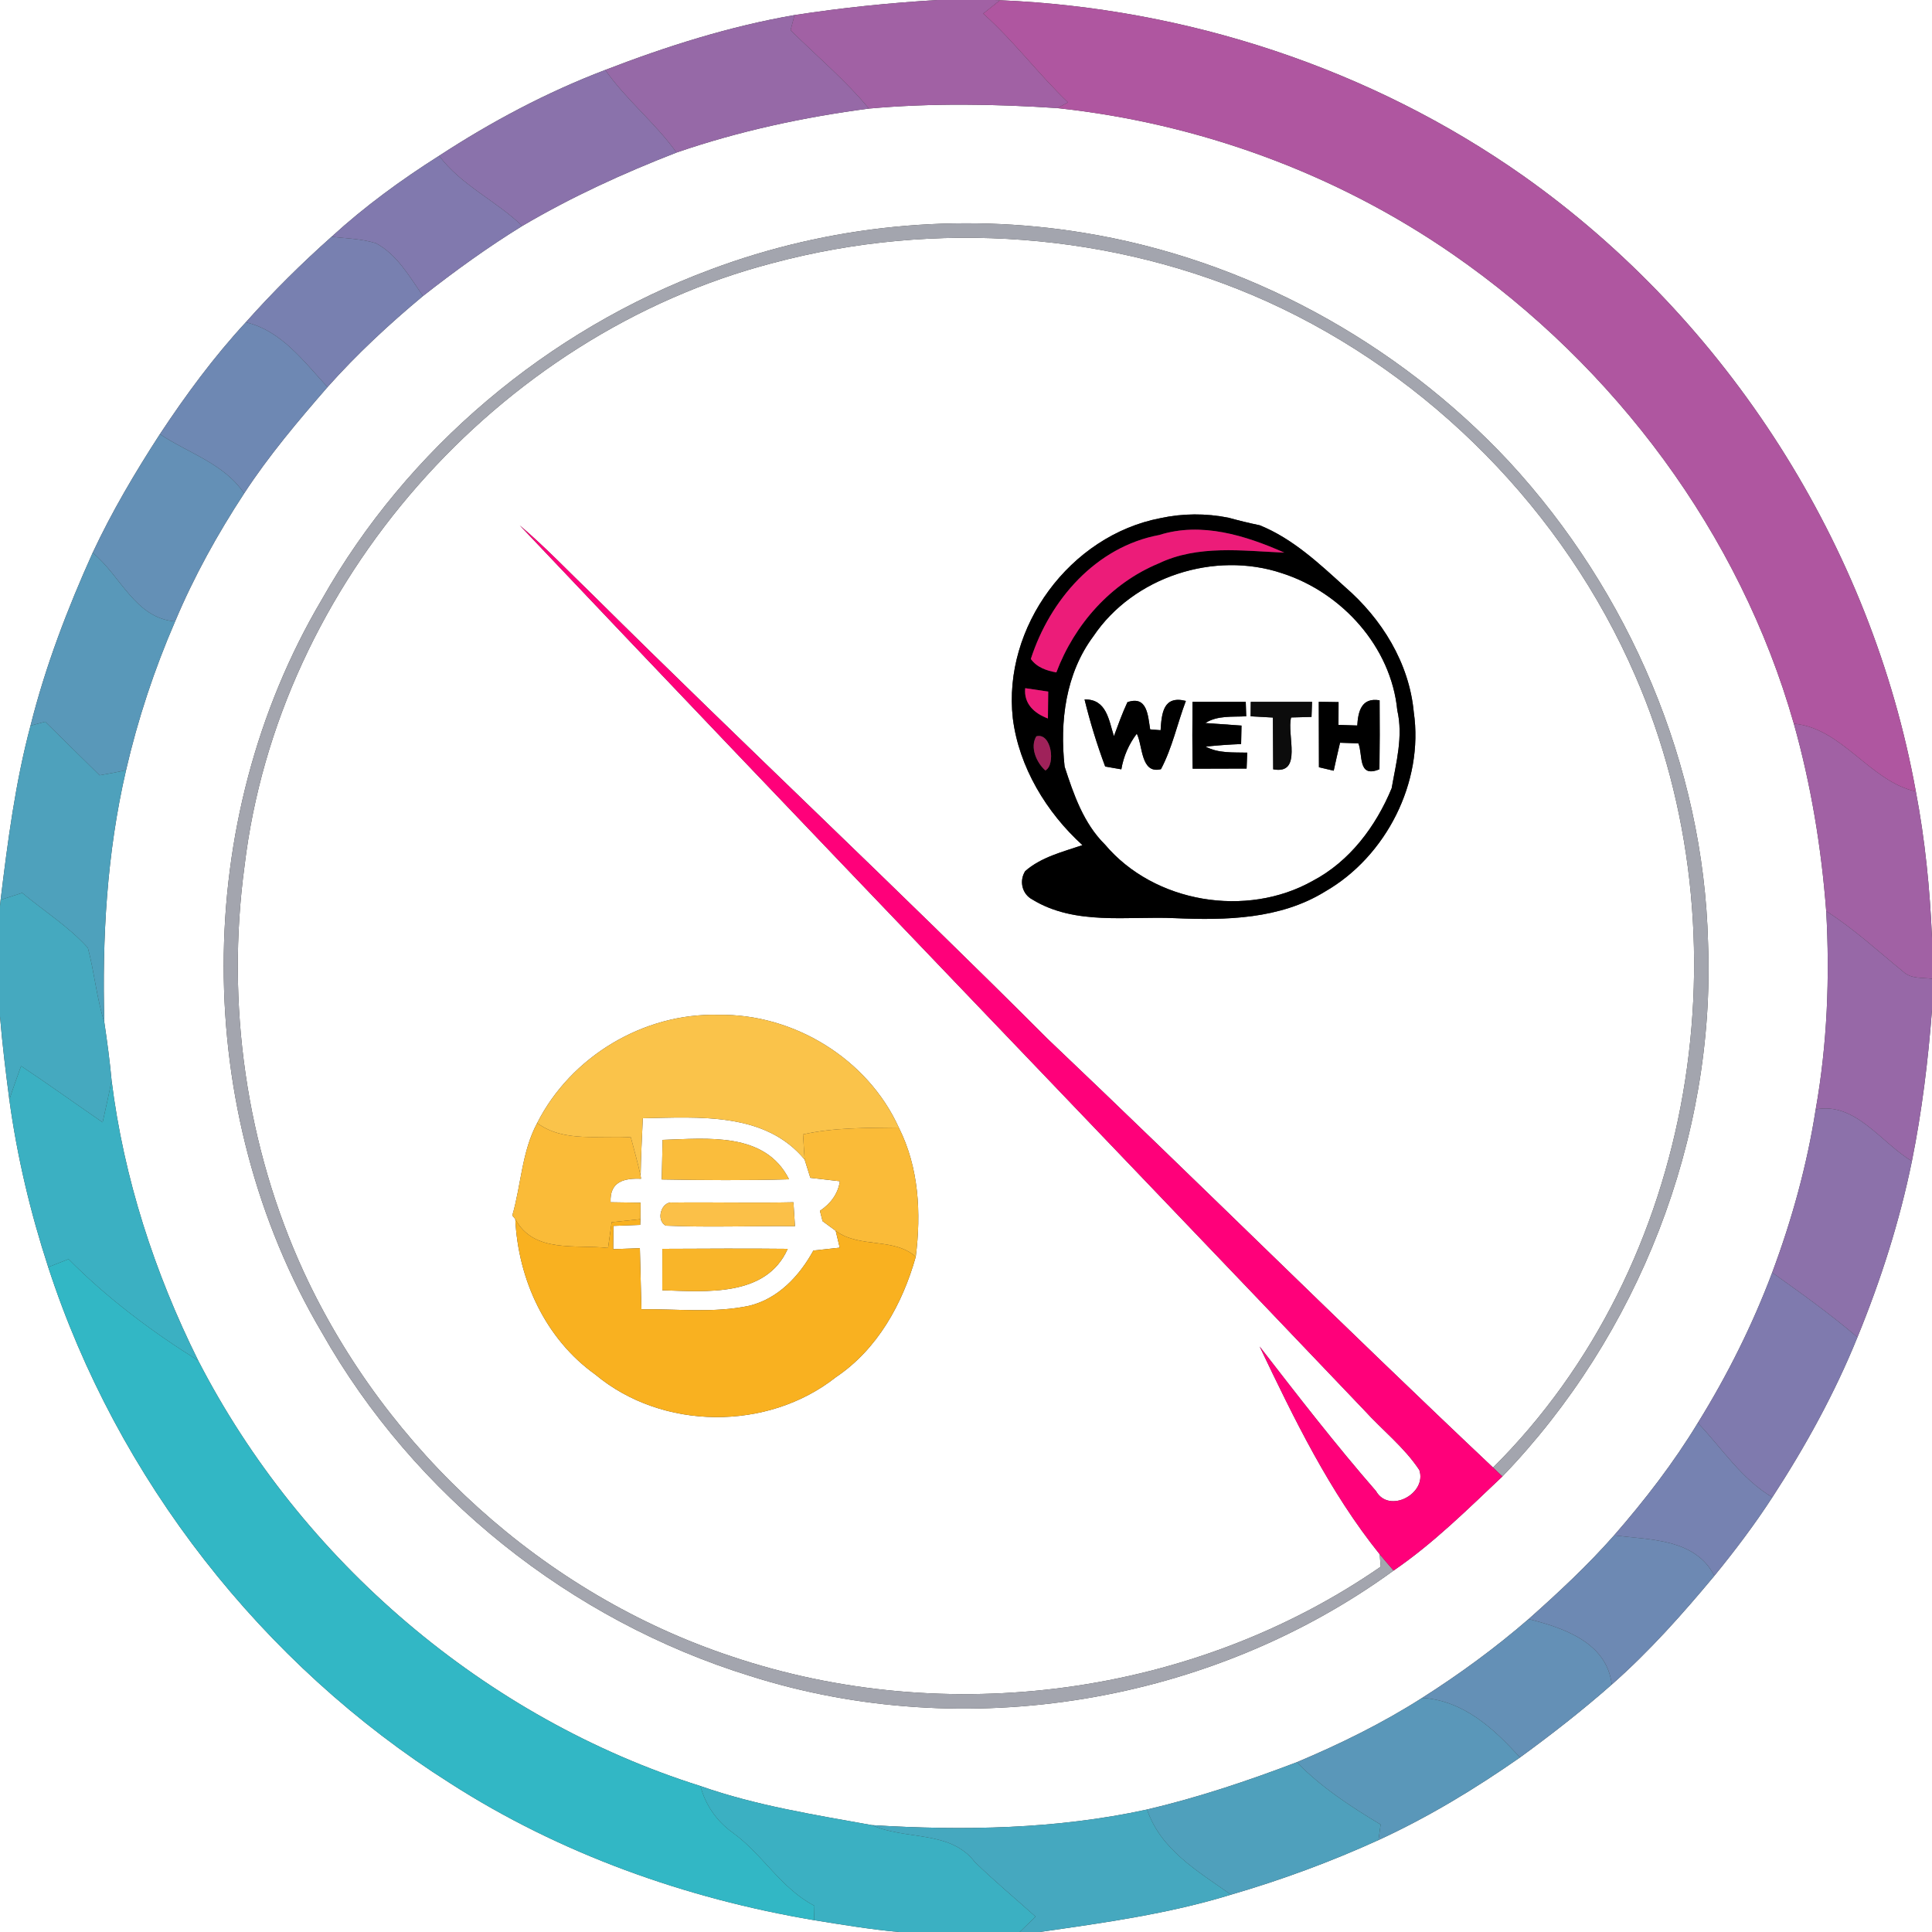 <?xml version="1.0" encoding="UTF-8" ?>
<!DOCTYPE svg PUBLIC "-//W3C//DTD SVG 1.1//EN" "http://www.w3.org/Graphics/SVG/1.1/DTD/svg11.dtd">
<svg width="250pt" height="250pt" viewBox="0 0 250 250" version="1.1" xmlns="http://www.w3.org/2000/svg">
<rect x="0" y="0" width="250" height="250" fill="#333333" stroke="none"/>
<g id="#ffffffff">
<path fill="#ffffff" opacity="1.00" d=" M 0.00 0.00 L 121.33 0.00 C 115.13 0.37 108.95 1.00 102.81 1.95 C 94.42 3.40 86.25 5.99 78.32 9.05 C 70.76 11.93 63.59 15.74 56.82 20.16 C 51.91 23.27 47.20 26.71 42.90 30.64 C 39.00 34.11 35.29 37.79 31.81 41.70 C 27.67 46.18 24.05 51.10 20.69 56.18 C 17.49 61.12 14.48 66.20 11.99 71.53 C 8.73 78.76 5.88 86.20 3.95 93.90 C 1.98 101.29 1.00 108.87 0.08 116.44 L 0.00 117.24 L 0.00 0.00 Z" />
<path fill="#ffffff" opacity="1.00" d=" M 128.72 0.00 L 250.00 0.00 L 250.00 121.36 C 249.73 115.01 249.10 108.67 247.91 102.42 C 242.15 70.62 223.52 41.45 197.16 22.79 C 177.39 8.85 153.53 1.04 129.40 0.03 L 128.72 0.00 Z" />
<path fill="#ffffff" opacity="1.00" d=" M 112.44 14.05 C 120.55 13.32 128.72 13.45 136.83 13.99 C 155.13 15.95 172.90 22.44 188.03 32.93 C 208.98 47.44 225.12 69.04 232.12 93.64 C 234.35 101.56 235.69 109.71 236.31 117.90 C 236.79 126.47 236.45 135.10 234.95 143.56 C 233.83 150.77 231.87 157.84 229.32 164.67 C 226.77 171.45 223.52 177.96 219.70 184.12 C 216.56 189.30 212.84 194.11 208.86 198.68 C 205.45 202.55 201.66 206.08 197.80 209.51 C 193.48 213.25 188.85 216.64 184.02 219.71 C 178.89 222.98 173.42 225.67 167.81 228.03 C 161.48 230.44 155.03 232.60 148.43 234.15 C 136.74 236.70 124.72 236.91 112.82 236.17 C 105.35 234.82 97.82 233.64 90.63 231.11 C 62.81 222.34 38.98 201.96 25.65 176.06 C 19.99 164.68 16.01 152.44 14.44 139.81 C 14.21 137.29 13.87 134.78 13.50 132.28 C 13.20 121.34 13.83 110.35 16.31 99.66 C 17.83 93.07 19.97 86.62 22.66 80.41 C 25.09 74.62 28.15 69.10 31.59 63.85 C 34.78 58.96 38.56 54.49 42.38 50.09 C 46.17 45.84 50.36 41.94 54.74 38.30 C 58.86 35.07 63.11 31.99 67.58 29.24 C 73.93 25.49 80.67 22.41 87.54 19.74 C 95.61 16.96 103.99 15.16 112.44 14.05 M 91.97 34.87 C 70.91 42.69 52.68 58.00 41.63 77.60 C 24.71 106.23 24.72 143.77 41.64 172.41 C 53.58 193.55 73.86 209.69 97.03 216.86 C 124.91 225.73 156.70 220.43 180.33 203.23 C 185.48 199.71 189.90 195.31 194.41 191.05 C 211.99 172.80 222.00 147.34 221.02 121.98 C 220.45 99.00 210.82 76.56 195.26 59.72 C 180.77 44.21 161.13 33.50 140.15 30.11 C 124.04 27.48 107.26 29.13 91.97 34.87 Z" />
<path fill="#ffffff" opacity="1.00" d=" M 99.95 34.05 C 121.03 28.40 144.05 30.04 163.97 39.02 C 185.05 48.58 202.37 66.16 211.58 87.39 C 226.29 121.15 219.53 163.72 193.20 189.90 C 173.79 171.59 154.88 152.78 135.53 134.40 C 116.22 115.06 96.26 96.38 76.85 77.12 C 73.67 74.06 70.63 70.84 67.25 67.98 C 103.53 106.29 140.13 144.28 176.53 182.48 C 178.88 185.07 181.72 187.28 183.66 190.22 C 184.69 193.27 179.75 195.94 178.05 192.94 C 172.80 186.91 167.90 180.57 163.00 174.24 C 167.45 183.57 172.02 193.02 178.53 201.12 C 178.56 201.52 178.63 202.33 178.66 202.73 C 154.48 219.46 122.44 223.71 94.63 214.33 C 70.42 206.29 50.04 187.75 39.33 164.64 C 31.82 148.33 29.24 129.86 31.64 112.08 C 35.99 75.48 64.35 43.34 99.95 34.05 M 150.15 67.05 C 138.45 69.30 129.73 81.14 131.06 92.96 C 131.85 99.27 135.42 105.14 140.07 109.36 C 137.52 110.23 134.74 110.90 132.66 112.72 C 131.86 113.98 132.24 115.69 133.59 116.40 C 139.12 119.78 145.89 118.53 152.03 118.81 C 158.62 119.10 165.65 118.95 171.44 115.38 C 179.38 110.83 184.26 101.20 182.94 92.14 C 182.35 85.78 178.80 80.06 174.03 75.94 C 170.67 72.89 167.28 69.70 163.01 67.97 C 161.65 67.69 160.30 67.36 158.96 66.99 C 156.05 66.41 153.05 66.42 150.15 67.05 M 69.51 145.32 C 67.51 149.04 67.45 153.31 66.29 157.29 L 66.68 157.75 C 67.05 165.58 70.57 173.25 77.04 177.87 C 85.71 185.11 99.33 185.19 108.16 178.21 C 113.54 174.60 116.78 168.73 118.50 162.62 C 119.21 156.96 118.91 151.08 116.30 145.90 C 112.27 137.00 102.67 131.14 92.94 131.32 C 83.30 131.06 73.86 136.71 69.51 145.32 Z" />
<path fill="#ffffff" opacity="1.00" d=" M 141.47 82.35 C 146.66 74.63 157.15 71.23 165.93 74.19 C 173.65 76.68 180.02 83.71 180.81 91.92 C 181.59 95.29 180.66 98.68 180.08 102.00 C 178.04 106.93 174.66 111.46 169.87 113.98 C 161.30 118.81 149.36 116.85 142.98 109.28 C 140.21 106.54 138.93 102.80 137.76 99.20 C 137.12 93.37 137.88 87.18 141.47 82.35 M 140.34 90.51 C 141.06 93.45 141.95 96.35 143.01 99.19 C 143.53 99.28 144.58 99.46 145.10 99.55 C 145.39 97.86 146.07 96.30 147.10 94.94 C 147.89 96.47 147.59 100.20 150.23 99.53 C 151.70 96.75 152.34 93.63 153.45 90.70 C 150.52 89.96 150.32 92.29 150.18 94.49 C 149.85 94.46 149.17 94.41 148.83 94.38 C 148.54 92.64 148.48 89.97 145.89 90.86 C 145.22 92.29 144.69 93.78 144.14 95.26 C 143.48 93.20 143.20 90.44 140.34 90.51 M 154.31 90.82 C 154.28 93.70 154.28 96.59 154.33 99.47 C 156.66 99.46 158.98 99.45 161.31 99.45 L 161.39 97.39 C 159.57 97.34 157.66 97.50 156.01 96.61 C 157.53 96.45 159.06 96.34 160.60 96.28 C 160.61 95.68 160.64 94.49 160.65 93.89 C 159.48 93.81 157.14 93.64 155.97 93.56 C 157.56 92.55 159.48 92.79 161.26 92.69 L 161.20 90.82 C 158.90 90.82 156.61 90.82 154.31 90.82 M 161.85 90.82 L 161.83 92.69 C 162.55 92.73 163.99 92.81 164.71 92.85 C 164.72 95.08 164.73 97.31 164.75 99.55 C 168.61 100.27 166.48 95.08 167.07 92.84 C 167.73 92.83 169.05 92.79 169.71 92.77 L 169.78 90.82 C 167.13 90.81 164.49 90.81 161.85 90.82 M 170.65 90.81 C 170.66 93.63 170.67 96.46 170.67 99.28 C 171.14 99.39 172.10 99.62 172.58 99.73 C 172.84 98.52 173.12 97.31 173.40 96.11 C 174.00 96.13 175.18 96.17 175.77 96.19 C 176.39 97.60 175.64 100.75 178.50 99.54 C 178.54 96.56 178.55 93.59 178.52 90.62 C 176.14 90.22 175.74 92.11 175.63 93.88 C 175.02 93.86 173.81 93.82 173.20 93.80 C 173.20 93.06 173.21 91.59 173.21 90.85 C 172.57 90.84 171.29 90.82 170.65 90.81 Z" />
<path fill="#ffffff" opacity="1.00" d=" M 247.40 150.25 C 248.70 143.78 249.50 137.22 250.00 130.65 L 250.00 250.00 L 134.52 250.00 C 142.85 248.81 151.23 247.65 159.29 245.17 C 165.81 243.27 172.20 240.92 178.38 238.10 C 184.81 235.15 190.89 231.46 196.68 227.42 C 200.77 224.44 204.76 221.33 208.56 217.98 C 213.41 213.71 217.71 208.87 221.84 203.91 C 224.50 200.65 227.05 197.28 229.34 193.75 C 233.61 187.19 237.41 180.30 240.35 173.04 C 243.37 165.67 245.81 158.05 247.40 150.25 Z" />
<path fill="#ffffff" opacity="1.00" d=" M 0.00 131.51 C 0.30 135.12 0.74 138.72 1.21 142.31 C 2.21 149.66 3.94 156.92 6.24 163.97 C 15.16 191.37 33.91 215.36 58.25 230.75 C 72.46 239.88 88.73 245.67 105.34 248.47 C 108.99 249.06 112.65 249.67 116.34 250.00 L 0.00 250.00 L 0.00 131.51 Z" />
<path fill="#ffffff" opacity="1.00" d=" M 83.18 144.70 C 90.38 144.57 99.02 143.86 104.12 150.05 C 104.30 150.64 104.67 151.82 104.86 152.41 C 106.13 152.55 107.40 152.70 108.68 152.85 C 108.44 154.50 107.46 155.77 106.10 156.68 C 106.18 157.01 106.35 157.68 106.44 158.02 C 106.86 158.33 107.71 158.96 108.14 159.27 C 108.27 159.81 108.53 160.90 108.66 161.45 C 107.52 161.57 106.38 161.69 105.25 161.82 C 103.45 165.11 100.69 168.07 96.93 168.97 C 92.35 169.94 87.64 169.36 83.00 169.42 C 82.94 166.79 82.87 164.15 82.80 161.52 C 81.94 161.55 80.21 161.61 79.35 161.64 C 79.35 160.89 79.37 159.38 79.38 158.63 C 80.25 158.60 81.98 158.53 82.84 158.50 L 82.87 157.76 C 82.88 157.23 82.89 156.16 82.89 155.63 C 81.92 155.61 79.98 155.59 79.01 155.57 C 78.88 152.89 80.75 152.44 82.95 152.53 L 82.90 152.16 C 82.93 149.67 83.07 147.18 83.18 144.70 M 85.63 152.62 C 91.12 152.72 96.61 152.76 102.10 152.60 C 99.01 146.43 91.49 147.32 85.74 147.50 C 85.70 149.20 85.67 150.91 85.63 152.62 M 86.16 158.60 C 91.73 158.85 97.30 158.61 102.87 158.67 C 102.81 157.63 102.74 156.60 102.67 155.57 C 97.45 155.69 92.23 155.54 87.02 155.61 C 85.58 155.41 84.82 157.92 86.16 158.60 M 85.71 161.60 C 85.70 163.38 85.70 165.17 85.70 166.96 C 91.36 167.13 99.15 167.87 101.93 161.60 C 96.52 161.54 91.11 161.58 85.71 161.60 Z" />
</g>
<g id="#a161a4ff">
<path fill="#a161a4" opacity="1.00" d=" M 121.33 0.00 L 128.72 0.00 L 129.40 0.03 C 128.85 0.46 127.77 1.33 127.23 1.76 C 131.19 5.30 134.37 9.58 138.20 13.25 C 137.86 13.43 137.17 13.80 136.83 13.99 C 128.72 13.45 120.55 13.32 112.44 14.05 C 109.38 10.36 105.70 7.27 102.30 3.91 C 102.43 3.42 102.69 2.44 102.81 1.95 C 108.95 1.00 115.13 0.37 121.33 0.00 Z" />
<path fill="#a161a4" opacity="1.00" d=" M 232.12 93.64 C 238.40 94.21 241.92 101.07 247.91 102.42 C 249.10 108.67 249.73 115.01 250.00 121.36 L 250.00 126.65 C 248.74 126.48 247.29 126.69 246.28 125.74 C 243.00 123.07 239.89 120.18 236.31 117.90 C 235.69 109.71 234.35 101.56 232.12 93.64 Z" />
</g>
<g id="#af56a0ff">
<path fill="#af56a0" opacity="1.00" d=" M 127.23 1.76 C 127.77 1.33 128.85 0.46 129.40 0.03 C 153.53 1.04 177.39 8.85 197.16 22.79 C 223.52 41.45 242.15 70.62 247.91 102.42 C 241.92 101.07 238.40 94.21 232.12 93.64 C 225.12 69.04 208.98 47.44 188.03 32.93 C 172.90 22.44 155.13 15.95 136.83 13.99 C 137.17 13.80 137.86 13.43 138.20 13.25 C 134.37 9.58 131.19 5.30 127.23 1.76 Z" />
</g>
<g id="#9669a7ff">
<path fill="#9669a7" opacity="1.00" d=" M 78.32 9.05 C 86.25 5.99 94.42 3.40 102.81 1.95 C 102.69 2.44 102.43 3.42 102.30 3.91 C 105.70 7.27 109.38 10.36 112.44 14.05 C 103.99 15.16 95.61 16.96 87.54 19.74 C 84.79 15.89 81.02 12.92 78.32 9.05 Z" />
</g>
<g id="#8a72abff">
<path fill="#8a72ab" opacity="1.00" d=" M 56.82 20.16 C 63.59 15.74 70.76 11.93 78.32 9.05 C 81.02 12.92 84.79 15.89 87.54 19.74 C 80.67 22.41 73.93 25.49 67.58 29.24 C 64.19 25.97 59.69 23.98 56.82 20.16 Z" />
</g>
<g id="#8179aeff">
<path fill="#8179ae" opacity="1.00" d=" M 42.90 30.64 C 47.20 26.71 51.91 23.27 56.82 20.16 C 59.69 23.98 64.19 25.97 67.58 29.24 C 63.11 31.99 58.86 35.07 54.74 38.30 C 52.99 35.82 51.40 32.93 48.62 31.46 C 46.77 30.90 44.81 30.85 42.90 30.64 Z" />
</g>
<g id="#a3a5aeff">
<path fill="#a3a5ae" opacity="1.00" d=" M 91.97 34.87 C 107.26 29.13 124.04 27.48 140.15 30.11 C 161.13 33.50 180.77 44.21 195.26 59.72 C 210.82 76.56 220.45 99.00 221.02 121.98 C 222.00 147.34 211.99 172.80 194.41 191.05 C 194.11 190.76 193.50 190.19 193.20 189.90 C 219.53 163.72 226.29 121.15 211.58 87.39 C 202.37 66.16 185.05 48.58 163.97 39.02 C 144.05 30.04 121.03 28.40 99.95 34.05 C 64.35 43.34 35.99 75.48 31.64 112.08 C 29.24 129.86 31.82 148.33 39.33 164.64 C 50.04 187.75 70.42 206.29 94.63 214.33 C 122.44 223.71 154.48 219.46 178.66 202.73 C 178.63 202.33 178.56 201.52 178.53 201.12 C 179.12 201.83 179.72 202.53 180.33 203.23 C 156.70 220.43 124.91 225.73 97.03 216.86 C 73.86 209.69 53.58 193.55 41.64 172.41 C 24.72 143.77 24.71 106.23 41.63 77.60 C 52.68 58.00 70.91 42.69 91.97 34.87 Z" />
</g>
<g id="#7880b0ff">
<path fill="#7880b0" opacity="1.00" d=" M 31.81 41.70 C 35.29 37.79 39.00 34.11 42.90 30.64 C 44.81 30.85 46.77 30.90 48.62 31.46 C 51.40 32.93 52.99 35.82 54.74 38.30 C 50.36 41.94 46.17 45.84 42.38 50.09 C 39.32 46.79 36.44 42.80 31.81 41.70 Z" />
</g>
<g id="#6e88b3ff">
<path fill="#6e88b3" opacity="1.00" d=" M 20.69 56.18 C 24.05 51.10 27.67 46.18 31.81 41.70 C 36.44 42.80 39.32 46.79 42.38 50.09 C 38.56 54.49 34.78 58.96 31.59 63.85 C 29.02 59.99 24.38 58.65 20.69 56.18 Z" />
</g>
<g id="#6490b6ff">
<path fill="#6490b6" opacity="1.00" d=" M 11.99 71.53 C 14.48 66.20 17.49 61.12 20.69 56.18 C 24.38 58.65 29.02 59.99 31.59 63.85 C 28.15 69.10 25.09 74.62 22.66 80.41 C 17.48 80.00 15.60 74.46 11.99 71.53 Z" />
<path fill="#6490b6" opacity="1.00" d=" M 184.02 219.71 C 188.85 216.64 193.48 213.25 197.80 209.51 C 202.33 210.63 207.94 212.56 208.56 217.98 C 204.76 221.33 200.77 224.44 196.68 227.42 C 193.33 223.68 189.31 220.01 184.02 219.71 Z" />
</g>
<g id="#000000ff">
<path fill="#000000" opacity="1.00" d=" M 150.15 67.05 C 153.05 66.42 156.05 66.41 158.96 66.99 C 160.30 67.36 161.65 67.69 163.01 67.97 C 167.28 69.70 170.67 72.89 174.03 75.94 C 178.80 80.06 182.35 85.78 182.94 92.14 C 184.26 101.20 179.38 110.83 171.44 115.38 C 165.65 118.95 158.62 119.10 152.03 118.81 C 145.89 118.53 139.12 119.78 133.59 116.40 C 132.24 115.69 131.86 113.98 132.66 112.72 C 134.74 110.90 137.52 110.23 140.07 109.36 C 135.42 105.14 131.85 99.27 131.06 92.96 C 129.73 81.14 138.45 69.30 150.15 67.05 M 150.00 69.23 C 141.83 70.75 135.86 77.61 133.39 85.27 C 134.18 86.37 135.42 86.78 136.69 87.01 C 139.03 80.80 143.74 75.47 149.92 72.91 C 155.01 70.47 160.76 71.28 166.19 71.51 C 161.17 69.29 155.45 67.50 150.00 69.23 M 141.47 82.35 C 137.88 87.18 137.12 93.37 137.76 99.20 C 138.93 102.80 140.21 106.54 142.98 109.28 C 149.36 116.85 161.30 118.81 169.87 113.98 C 174.66 111.46 178.04 106.93 180.08 102.00 C 180.66 98.68 181.59 95.29 180.81 91.92 C 180.02 83.71 173.65 76.68 165.93 74.19 C 157.15 71.23 146.66 74.63 141.47 82.35 M 132.66 89.05 C 132.46 91.08 133.86 92.32 135.60 92.97 C 135.62 91.81 135.63 90.65 135.64 89.49 C 134.89 89.38 133.40 89.16 132.66 89.05 M 134.10 95.28 C 133.24 96.70 134.14 98.70 135.27 99.70 C 136.63 98.96 136.05 94.74 134.10 95.28 Z" />
<path fill="#000000" opacity="1.00" d=" M 140.34 90.51 C 143.20 90.44 143.48 93.20 144.14 95.26 C 144.69 93.78 145.22 92.29 145.89 90.86 C 148.48 89.97 148.54 92.64 148.83 94.38 C 149.17 94.41 149.85 94.46 150.18 94.49 C 150.32 92.29 150.52 89.96 153.45 90.70 C 152.34 93.63 151.70 96.75 150.23 99.53 C 147.59 100.20 147.89 96.47 147.10 94.94 C 146.07 96.30 145.39 97.86 145.10 99.55 C 144.58 99.46 143.53 99.28 143.01 99.19 C 141.95 96.35 141.06 93.45 140.34 90.51 Z" />
<path fill="#000000" opacity="1.00" d=" M 154.31 90.82 C 156.61 90.82 158.90 90.82 161.20 90.82 L 161.26 92.69 C 159.48 92.79 157.56 92.55 155.97 93.56 C 157.14 93.64 159.48 93.81 160.65 93.89 C 160.64 94.49 160.61 95.68 160.60 96.28 C 159.06 96.34 157.53 96.45 156.01 96.61 C 157.66 97.50 159.57 97.34 161.39 97.39 L 161.31 99.45 C 158.98 99.45 156.66 99.46 154.33 99.47 C 154.28 96.59 154.28 93.70 154.31 90.82 Z" />
<path fill="#000000" opacity="1.00" d=" M 170.65 90.81 C 171.29 90.82 172.57 90.84 173.21 90.85 C 173.21 91.59 173.20 93.06 173.20 93.80 C 173.81 93.82 175.02 93.86 175.63 93.88 C 175.74 92.11 176.14 90.22 178.52 90.62 C 178.55 93.59 178.54 96.56 178.50 99.54 C 175.64 100.75 176.39 97.60 175.77 96.19 C 175.18 96.17 174.00 96.13 173.40 96.11 C 173.12 97.31 172.84 98.52 172.58 99.73 C 172.10 99.62 171.14 99.39 170.67 99.28 C 170.67 96.46 170.66 93.63 170.65 90.81 Z" />
</g>
<g id="#ff007aff">
<path fill="#ff007a" opacity="1.00" d=" M 67.25 67.98 C 70.63 70.84 73.67 74.06 76.85 77.12 C 96.26 96.38 116.22 115.06 135.53 134.40 C 154.88 152.78 173.79 171.59 193.20 189.90 C 193.50 190.19 194.11 190.76 194.41 191.05 C 189.90 195.31 185.48 199.71 180.33 203.23 C 179.72 202.53 179.12 201.83 178.53 201.12 C 172.02 193.02 167.45 183.57 163.00 174.24 C 167.90 180.57 172.80 186.91 178.05 192.94 C 179.75 195.94 184.69 193.27 183.66 190.22 C 181.72 187.28 178.88 185.07 176.53 182.48 C 140.13 144.28 103.53 106.29 67.25 67.98 Z" />
</g>
<g id="#ec1c79ff">
<path fill="#ec1c79" opacity="1.00" d=" M 150.00 69.23 C 155.45 67.50 161.17 69.29 166.19 71.51 C 160.76 71.28 155.01 70.47 149.92 72.91 C 143.74 75.47 139.03 80.80 136.69 87.01 C 135.42 86.78 134.18 86.37 133.39 85.27 C 135.86 77.61 141.83 70.75 150.00 69.23 Z" />
<path fill="#ec1c79" opacity="1.00" d=" M 132.66 89.05 C 133.40 89.16 134.89 89.38 135.64 89.49 C 135.63 90.65 135.62 91.81 135.60 92.97 C 133.86 92.32 132.46 91.08 132.66 89.05 Z" />
</g>
<g id="#5998b9ff">
<path fill="#5998b9" opacity="1.00" d=" M 3.95 93.90 C 5.88 86.20 8.73 78.76 11.99 71.53 C 15.60 74.46 17.48 80.00 22.66 80.41 C 19.97 86.62 17.83 93.07 16.31 99.66 C 15.18 99.91 14.04 100.13 12.89 100.32 C 10.54 98.01 8.20 95.69 5.85 93.39 C 5.38 93.52 4.43 93.78 3.95 93.90 Z" />
</g>
<g id="#0c0c0cff">
<path fill="#0c0c0c" opacity="1.00" d=" M 161.85 90.82 C 164.49 90.81 167.13 90.81 169.78 90.82 L 169.71 92.77 C 169.05 92.79 167.73 92.83 167.07 92.84 C 166.48 95.08 168.61 100.27 164.75 99.55 C 164.73 97.31 164.72 95.08 164.71 92.85 C 163.99 92.81 162.55 92.73 161.83 92.69 L 161.85 90.82 Z" />
</g>
<g id="#4ea1bcff">
<path fill="#4ea1bc" opacity="1.00" d=" M 3.95 93.90 C 4.43 93.78 5.38 93.52 5.85 93.39 C 8.20 95.69 10.54 98.01 12.89 100.32 C 14.04 100.13 15.18 99.91 16.31 99.66 C 13.83 110.35 13.20 121.34 13.50 132.28 C 12.50 129.14 12.22 125.83 11.37 122.65 C 8.89 119.90 5.71 117.90 2.87 115.54 C 1.94 115.84 1.01 116.14 0.08 116.44 C 1.00 108.87 1.98 101.29 3.95 93.90 Z" />
</g>
<g id="#9f225aff">
<path fill="#9f225a" opacity="1.00" d=" M 134.10 95.28 C 136.05 94.74 136.63 98.96 135.27 99.70 C 134.14 98.70 133.24 96.70 134.10 95.28 Z" />
</g>
<g id="#45a9bfff">
<path fill="#45a9bf" opacity="1.00" d=" M 0.08 116.44 C 1.01 116.14 1.94 115.84 2.87 115.54 C 5.71 117.90 8.89 119.90 11.37 122.65 C 12.22 125.83 12.50 129.14 13.50 132.28 C 13.87 134.78 14.21 137.29 14.44 139.81 C 14.09 141.62 13.68 143.42 13.28 145.23 C 9.76 142.81 6.29 140.31 2.73 137.94 C 2.21 139.39 1.67 140.84 1.21 142.31 C 0.74 138.72 0.30 135.12 0.00 131.51 L 0.00 117.24 L 0.08 116.44 Z" />
</g>
<g id="#9768a7ff">
<path fill="#9768a7" opacity="1.00" d=" M 236.31 117.90 C 239.89 120.18 243.00 123.07 246.28 125.74 C 247.29 126.69 248.74 126.48 250.00 126.65 L 250.00 130.65 C 249.50 137.22 248.70 143.78 247.40 150.25 C 243.42 147.89 240.10 142.55 234.95 143.56 C 236.45 135.10 236.79 126.47 236.31 117.90 Z" />
</g>
<g id="#fac34aff">
<path fill="#fac34a" opacity="1.00" d=" M 69.51 145.32 C 73.86 136.71 83.30 131.06 92.94 131.32 C 102.67 131.14 112.27 137.00 116.30 145.90 C 112.16 145.96 107.98 145.88 103.91 146.79 C 103.96 147.61 104.07 149.24 104.12 150.05 C 99.02 143.86 90.38 144.57 83.18 144.70 C 83.07 147.18 82.93 149.67 82.90 152.16 C 82.53 150.48 82.07 148.83 81.63 147.17 C 77.57 146.88 73.01 147.89 69.51 145.32 Z" />
</g>
<g id="#3bb0c2ff">
<path fill="#3bb0c2" opacity="1.00" d=" M 1.21 142.31 C 1.67 140.84 2.21 139.39 2.73 137.94 C 6.29 140.31 9.76 142.81 13.28 145.23 C 13.68 143.42 14.09 141.62 14.44 139.81 C 16.01 152.44 19.99 164.68 25.65 176.06 C 19.62 172.29 13.88 167.99 8.87 162.93 C 8.22 163.19 6.90 163.71 6.24 163.97 C 3.94 156.92 2.21 149.66 1.21 142.31 Z" />
<path fill="#3bb0c2" opacity="1.00" d=" M 90.63 231.11 C 97.82 233.64 105.35 234.82 112.82 236.17 C 117.17 238.14 122.96 236.79 126.13 240.93 C 128.65 243.39 131.37 245.65 134.00 248.01 C 133.31 248.67 132.63 249.33 131.95 250.00 L 116.34 250.00 C 112.65 249.67 108.99 249.06 105.34 248.47 C 105.35 248.01 105.37 247.08 105.39 246.61 C 101.08 244.38 98.68 239.94 94.82 237.15 C 92.74 235.67 91.29 233.57 90.63 231.11 Z" />
</g>
<g id="#8c71aaff">
<path fill="#8c71aa" opacity="1.00" d=" M 234.95 143.56 C 240.10 142.55 243.42 147.89 247.40 150.25 C 245.81 158.05 243.37 165.67 240.35 173.04 C 236.84 170.03 233.07 167.35 229.32 164.67 C 231.87 157.84 233.83 150.77 234.95 143.56 Z" />
</g>
<g id="#fabb38ff">
<path fill="#fabb38" opacity="1.00" d=" M 66.29 157.29 C 67.45 153.31 67.51 149.04 69.51 145.32 C 73.01 147.89 77.57 146.88 81.63 147.17 C 82.07 148.83 82.53 150.48 82.90 152.16 L 82.95 152.53 C 80.75 152.44 78.88 152.89 79.01 155.57 C 79.98 155.59 81.92 155.61 82.89 155.63 C 82.89 156.16 82.88 157.23 82.87 157.76 C 81.63 157.89 80.39 158.02 79.15 158.15 C 78.99 159.26 78.83 160.38 78.68 161.49 C 74.48 161.00 69.07 162.21 66.68 157.75 L 66.29 157.29 Z" />
<path fill="#fabb38" opacity="1.00" d=" M 103.91 146.79 C 107.98 145.88 112.16 145.96 116.30 145.90 C 118.91 151.08 119.21 156.96 118.50 162.62 C 115.64 160.08 111.25 161.57 108.14 159.27 C 107.71 158.96 106.86 158.33 106.44 158.02 C 106.35 157.68 106.18 157.01 106.10 156.68 C 107.46 155.77 108.44 154.50 108.68 152.85 C 107.40 152.70 106.13 152.55 104.86 152.41 C 104.67 151.82 104.30 150.64 104.12 150.05 C 104.07 149.24 103.96 147.61 103.91 146.79 Z" />
</g>
<g id="#fabd3cff">
<path fill="#fabd3c" opacity="1.00" d=" M 85.63 152.62 C 85.67 150.91 85.70 149.20 85.74 147.50 C 91.49 147.32 99.01 146.43 102.10 152.60 C 96.61 152.76 91.12 152.72 85.63 152.62 Z" />
</g>
<g id="#fbc048ff">
<path fill="#fbc048" opacity="1.00" d=" M 86.16 158.60 C 84.82 157.92 85.58 155.41 87.02 155.61 C 92.23 155.54 97.45 155.69 102.67 155.57 C 102.74 156.60 102.81 157.63 102.87 158.67 C 97.30 158.61 91.73 158.85 86.16 158.60 Z" />
</g>
<g id="#f9b120ff">
<path fill="#f9b120" opacity="1.00" d=" M 66.68 157.75 C 69.07 162.21 74.48 161.00 78.68 161.49 C 78.83 160.38 78.99 159.26 79.15 158.15 C 80.39 158.02 81.63 157.89 82.87 157.76 L 82.84 158.50 C 81.98 158.53 80.25 158.60 79.38 158.63 C 79.37 159.38 79.35 160.89 79.35 161.64 C 80.21 161.61 81.94 161.55 82.80 161.52 C 82.87 164.15 82.94 166.79 83.00 169.42 C 87.64 169.36 92.35 169.94 96.93 168.97 C 100.69 168.07 103.45 165.11 105.25 161.82 C 106.38 161.69 107.52 161.57 108.66 161.45 C 108.53 160.90 108.27 159.81 108.14 159.27 C 111.25 161.57 115.64 160.08 118.50 162.62 C 116.78 168.73 113.54 174.60 108.16 178.21 C 99.33 185.19 85.71 185.11 77.04 177.87 C 70.57 173.25 67.05 165.58 66.68 157.75 Z" />
</g>
<g id="#f9b529ff">
<path fill="#f9b529" opacity="1.00" d=" M 85.71 161.60 C 91.11 161.58 96.52 161.54 101.93 161.60 C 99.15 167.87 91.36 167.13 85.70 166.96 C 85.70 165.17 85.70 163.38 85.71 161.60 Z" />
</g>
<g id="#32b7c5ff">
<path fill="#32b7c5" opacity="1.00" d=" M 6.24 163.97 C 6.90 163.71 8.22 163.19 8.87 162.93 C 13.88 167.99 19.62 172.29 25.65 176.06 C 38.98 201.96 62.81 222.34 90.63 231.11 C 91.29 233.57 92.74 235.67 94.82 237.15 C 98.68 239.94 101.08 244.38 105.39 246.61 C 105.37 247.08 105.35 248.01 105.34 248.47 C 88.73 245.67 72.46 239.88 58.25 230.75 C 33.91 215.36 15.16 191.37 6.24 163.97 Z" />
</g>
<g id="#7f7aaeff">
<path fill="#7f7aae" opacity="1.00" d=" M 229.32 164.67 C 233.07 167.35 236.84 170.03 240.35 173.04 C 237.41 180.30 233.61 187.19 229.34 193.75 C 225.35 191.39 222.83 187.41 219.70 184.12 C 223.52 177.96 226.77 171.45 229.32 164.67 Z" />
</g>
<g id="#7682b1ff">
<path fill="#7682b1" opacity="1.00" d=" M 208.86 198.68 C 212.84 194.11 216.56 189.30 219.70 184.12 C 222.83 187.41 225.35 191.39 229.34 193.75 C 227.05 197.28 224.50 200.65 221.84 203.91 C 219.36 199.08 213.52 199.26 208.86 198.68 Z" />
</g>
<g id="#6d89b3ff">
<path fill="#6d89b3" opacity="1.00" d=" M 197.80 209.51 C 201.66 206.08 205.45 202.55 208.86 198.68 C 213.52 199.26 219.36 199.08 221.84 203.91 C 217.71 208.87 213.41 213.71 208.56 217.98 C 207.94 212.56 202.33 210.63 197.80 209.51 Z" />
</g>
<g id="#5a97b9ff">
<path fill="#5a97b9" opacity="1.00" d=" M 167.81 228.03 C 173.42 225.67 178.89 222.98 184.02 219.71 C 189.31 220.01 193.33 223.68 196.68 227.42 C 190.89 231.46 184.81 235.15 178.38 238.10 C 178.45 237.60 178.58 236.59 178.65 236.09 C 174.78 233.77 170.98 231.28 167.81 228.03 Z" />
</g>
<g id="#4fa0bcff">
<path fill="#4fa0bc" opacity="1.00" d=" M 148.43 234.15 C 155.03 232.60 161.48 230.44 167.81 228.03 C 170.98 231.28 174.78 233.77 178.65 236.09 C 178.58 236.59 178.45 237.60 178.38 238.10 C 172.20 240.92 165.81 243.27 159.29 245.17 C 155.07 242.19 150.17 239.34 148.43 234.15 Z" />
</g>
<g id="#45a8bfff">
<path fill="#45a8bf" opacity="1.00" d=" M 112.82 236.17 C 124.72 236.91 136.74 236.70 148.43 234.15 C 150.17 239.34 155.07 242.19 159.29 245.17 C 151.23 247.65 142.85 248.81 134.52 250.00 L 131.95 250.00 C 132.63 249.33 133.31 248.67 134.00 248.01 C 131.37 245.65 128.65 243.39 126.13 240.93 C 122.96 236.79 117.17 238.14 112.82 236.17 Z" />
</g>
</svg>
